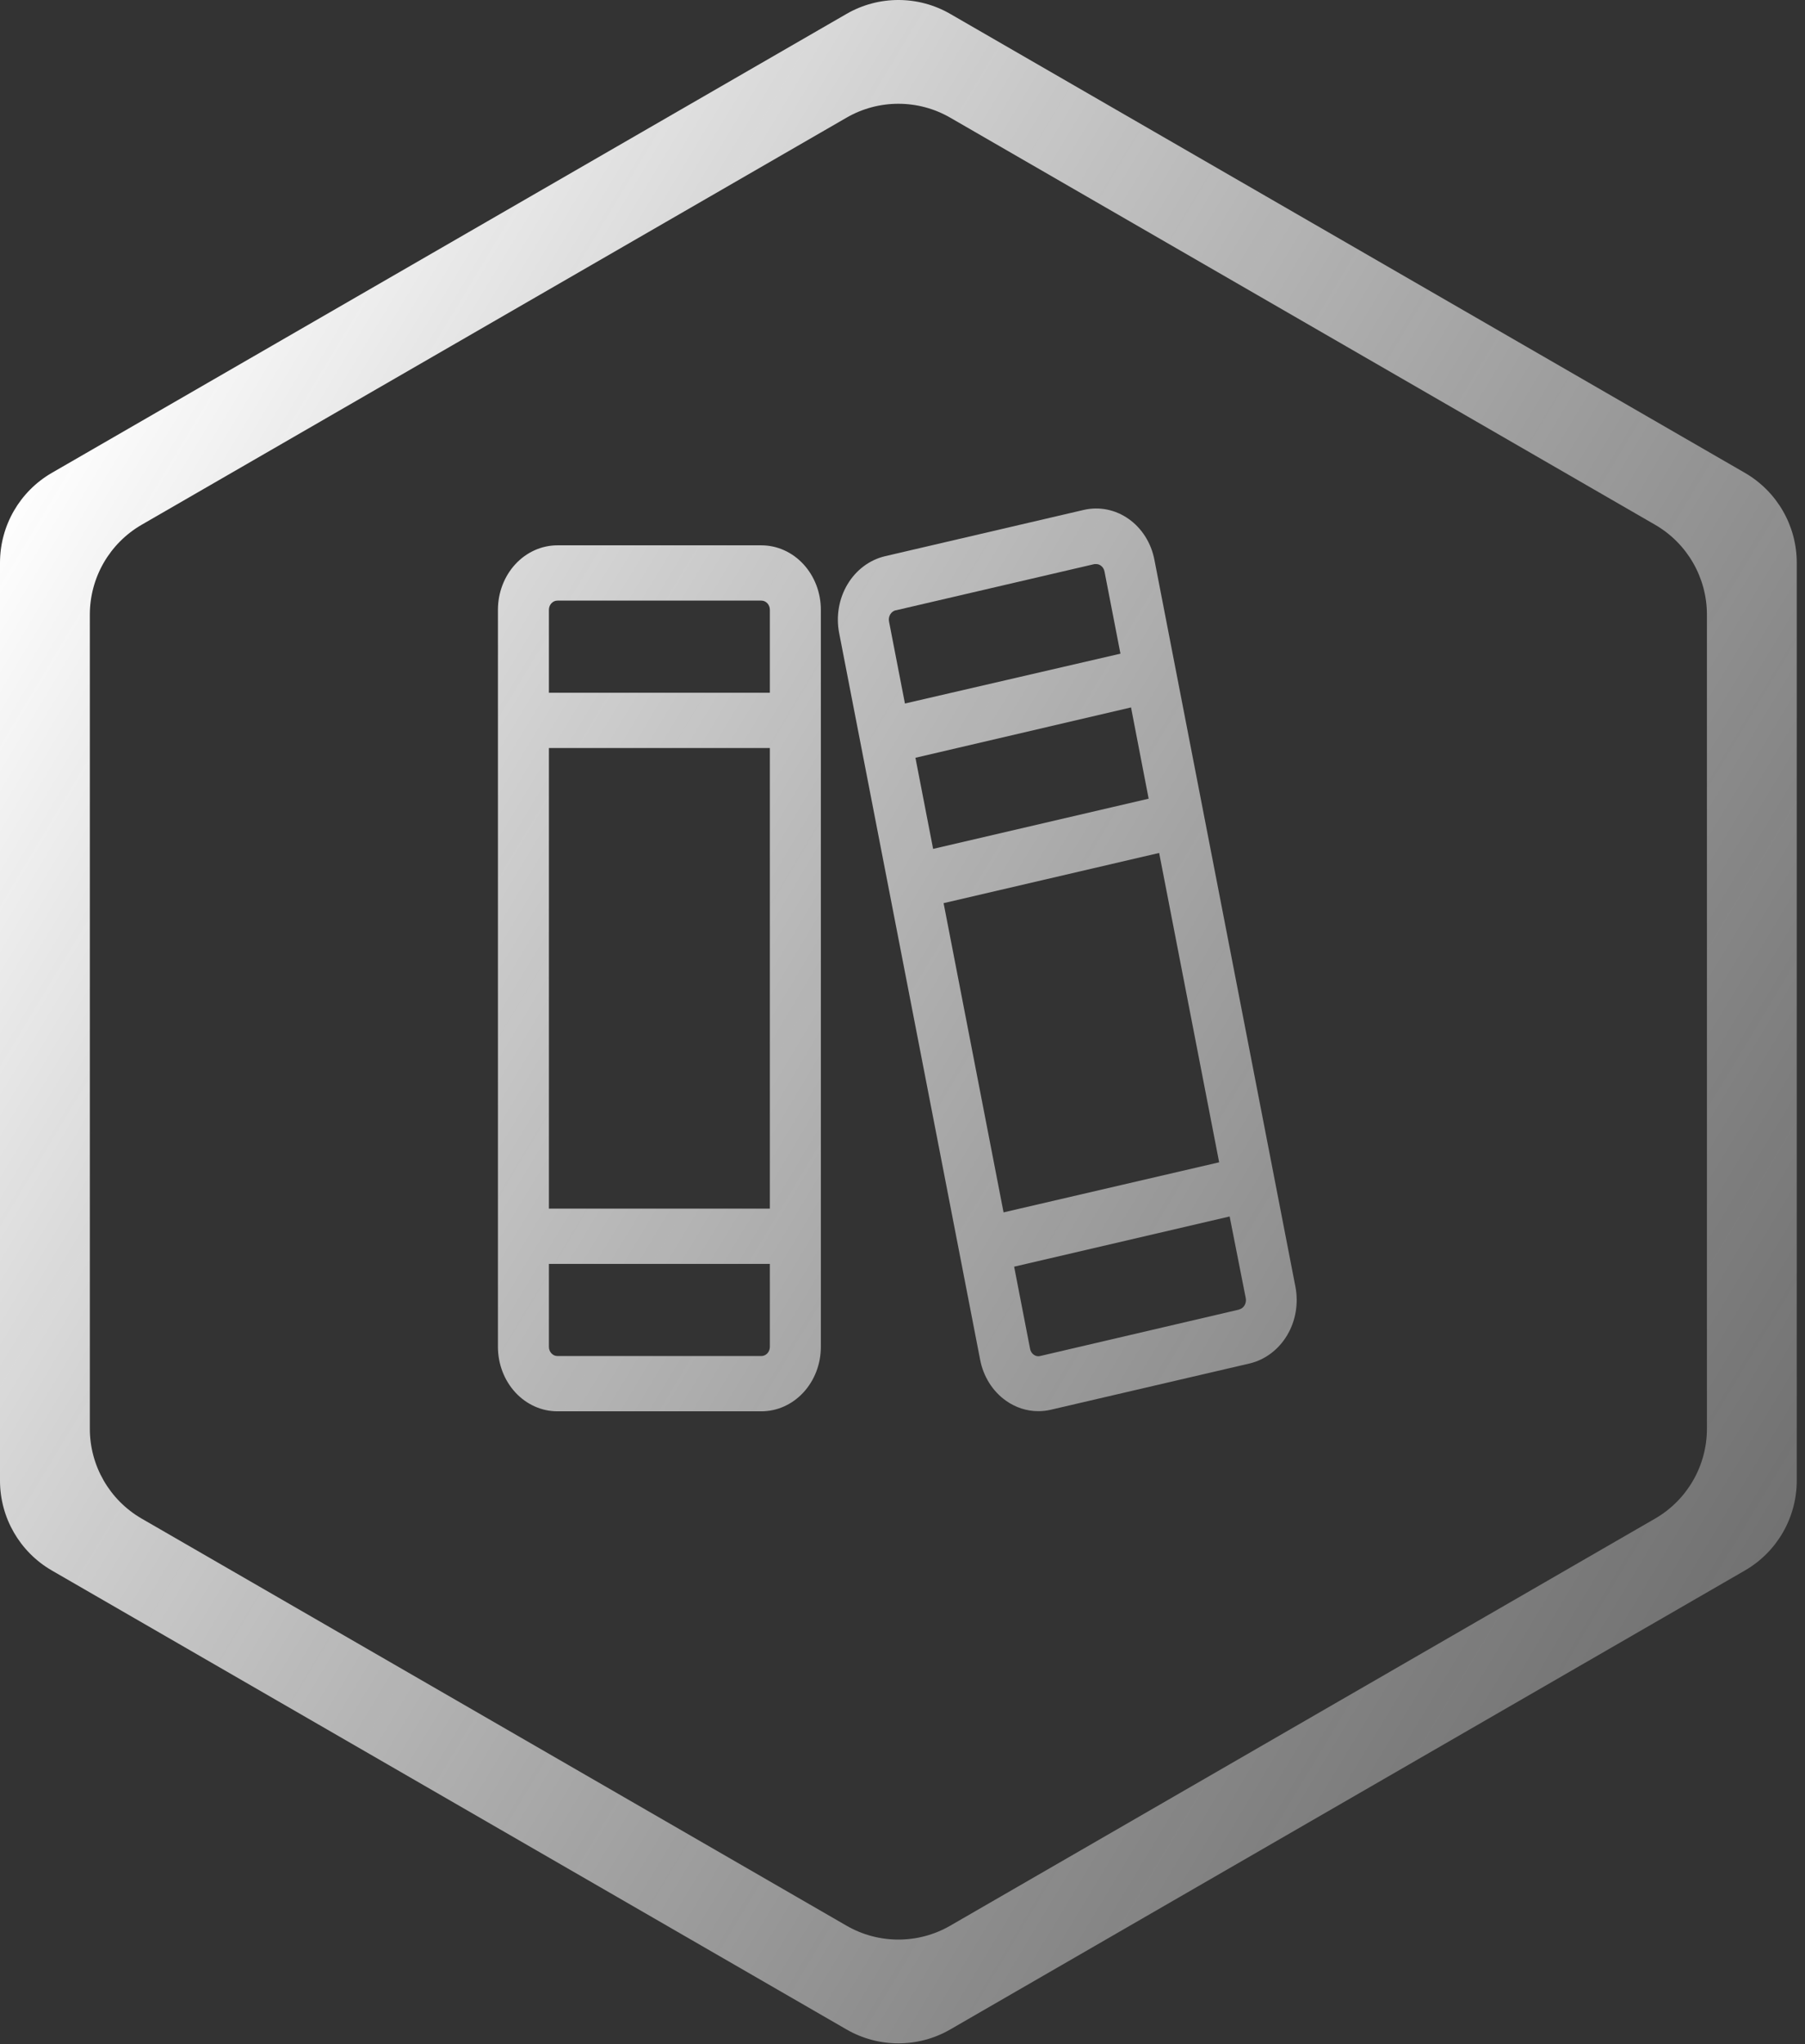 <svg width="174" height="197" viewBox="0 0 174 197" fill="none" xmlns="http://www.w3.org/2000/svg">
<rect x="0" y="0" width="174" height="197" fill="#333333" stroke="none"/>
<path fill-rule="evenodd" clip-rule="evenodd" d="M91.603 1.34C88.508 -0.447 84.697 -0.447 81.603 1.34L5 45.566C1.906 47.353 0 50.654 0 54.227V142.68C0 146.252 1.906 149.553 5 151.34L81.603 195.566C84.697 197.353 88.508 197.353 91.603 195.566L168.205 151.34C171.299 149.553 173.205 146.252 173.205 142.68V54.227C173.205 50.654 171.299 47.353 168.205 45.566L91.603 1.34ZM91.603 11.34C88.508 9.553 84.697 9.553 81.603 11.34L13.66 50.566C10.566 52.353 8.66 55.654 8.66 59.227V137.68C8.66 141.252 10.566 144.553 13.66 146.34L81.603 185.566C84.697 187.353 88.508 187.353 91.603 185.566L159.545 146.34C162.639 144.553 164.545 141.252 164.545 137.68V59.227C164.545 55.654 162.639 52.353 159.545 50.566L91.603 11.34Z" fill="url(#paint0_linear_159_173)"/>
<path d="M73.395 52.55H53.734C52.214 52.55 50.755 53.205 49.679 54.37C48.604 55.536 48 57.117 48 58.765V129.786C48 131.434 48.604 133.014 49.679 134.18C50.755 135.345 52.214 136 53.734 136H73.395C74.148 136 74.894 135.839 75.589 135.527C76.285 135.215 76.917 134.757 77.45 134.18C77.982 133.603 78.404 132.918 78.693 132.164C78.981 131.41 79.129 130.602 79.129 129.786V58.765C79.129 57.949 78.981 57.14 78.693 56.386C78.404 55.633 77.982 54.947 77.45 54.37C76.917 53.793 76.285 53.336 75.589 53.023C74.894 52.711 74.148 52.55 73.395 52.55ZM52.915 72.081H74.214V116.469H52.915V72.081ZM53.734 57.877H73.395C73.612 57.877 73.82 57.97 73.974 58.137C74.128 58.303 74.214 58.529 74.214 58.765V66.754H52.915V58.765C52.915 58.529 53.001 58.303 53.155 58.137C53.309 57.97 53.517 57.877 53.734 57.877ZM73.395 130.673H53.734C53.517 130.673 53.309 130.58 53.155 130.413C53.001 130.247 52.915 130.021 52.915 129.786V121.796H74.214V129.786C74.214 130.021 74.128 130.247 73.974 130.413C73.82 130.58 73.612 130.673 73.395 130.673ZM124.881 124.015L111.286 53.953C111.133 53.151 110.835 52.39 110.409 51.713C109.983 51.036 109.438 50.457 108.805 50.01C108.172 49.562 107.463 49.255 106.72 49.105C105.977 48.955 105.214 48.966 104.475 49.137L85.302 53.602C83.818 53.956 82.522 54.929 81.697 56.311C80.871 57.693 80.581 59.372 80.89 60.984L94.485 131.033C94.639 131.838 94.94 132.601 95.369 133.28C95.798 133.958 96.347 134.537 96.983 134.984C97.905 135.637 98.983 135.986 100.084 135.987C100.497 135.989 100.909 135.941 101.313 135.845L120.486 131.384C121.964 131.026 123.253 130.053 124.076 128.675C124.898 127.296 125.187 125.623 124.881 124.015ZM90.962 87.031L111.741 82.193L117.525 112.004L96.742 116.829L90.962 87.031ZM88.247 73.022L109.03 68.171L110.729 76.964L89.951 81.802L88.247 73.022ZM86.338 58.818L105.507 54.357C105.564 54.351 105.622 54.351 105.679 54.357C105.832 54.357 105.982 54.407 106.109 54.499C106.203 54.564 106.284 54.649 106.347 54.749C106.409 54.849 106.453 54.962 106.474 55.08L108.01 62.99L87.235 67.793L85.703 59.901C85.655 59.665 85.695 59.418 85.814 59.214C85.933 59.01 86.121 58.864 86.338 58.809V58.818ZM119.437 126.199L100.264 130.673C100.162 130.698 100.055 130.7 99.952 130.68C99.849 130.659 99.75 130.616 99.662 130.554C99.568 130.489 99.487 130.404 99.424 130.304C99.362 130.204 99.319 130.091 99.298 129.972L97.762 122.062L118.536 117.224L120.089 125.094C120.113 125.212 120.115 125.335 120.095 125.454C120.075 125.573 120.034 125.687 119.974 125.789C119.913 125.891 119.834 125.979 119.742 126.048C119.65 126.116 119.547 126.165 119.437 126.19V126.199Z" fill="url(#paint1_linear_159_173)"/>
<defs>
<linearGradient id="paint0_linear_159_173" x1="-0.397" y1="49.453" x2="347.102" y2="258.453" gradientUnits="userSpaceOnUse">
<stop stop-color="white"/>
<stop offset="1" stop-color="#595959" stop-opacity="0"/>
</linearGradient>
<linearGradient id="paint1_linear_159_173" x1="-0.397" y1="49.453" x2="347.102" y2="258.453" gradientUnits="userSpaceOnUse">
<stop stop-color="white"/>
<stop offset="1" stop-color="#595959" stop-opacity="0"/>
</linearGradient>
</defs>
</svg>
